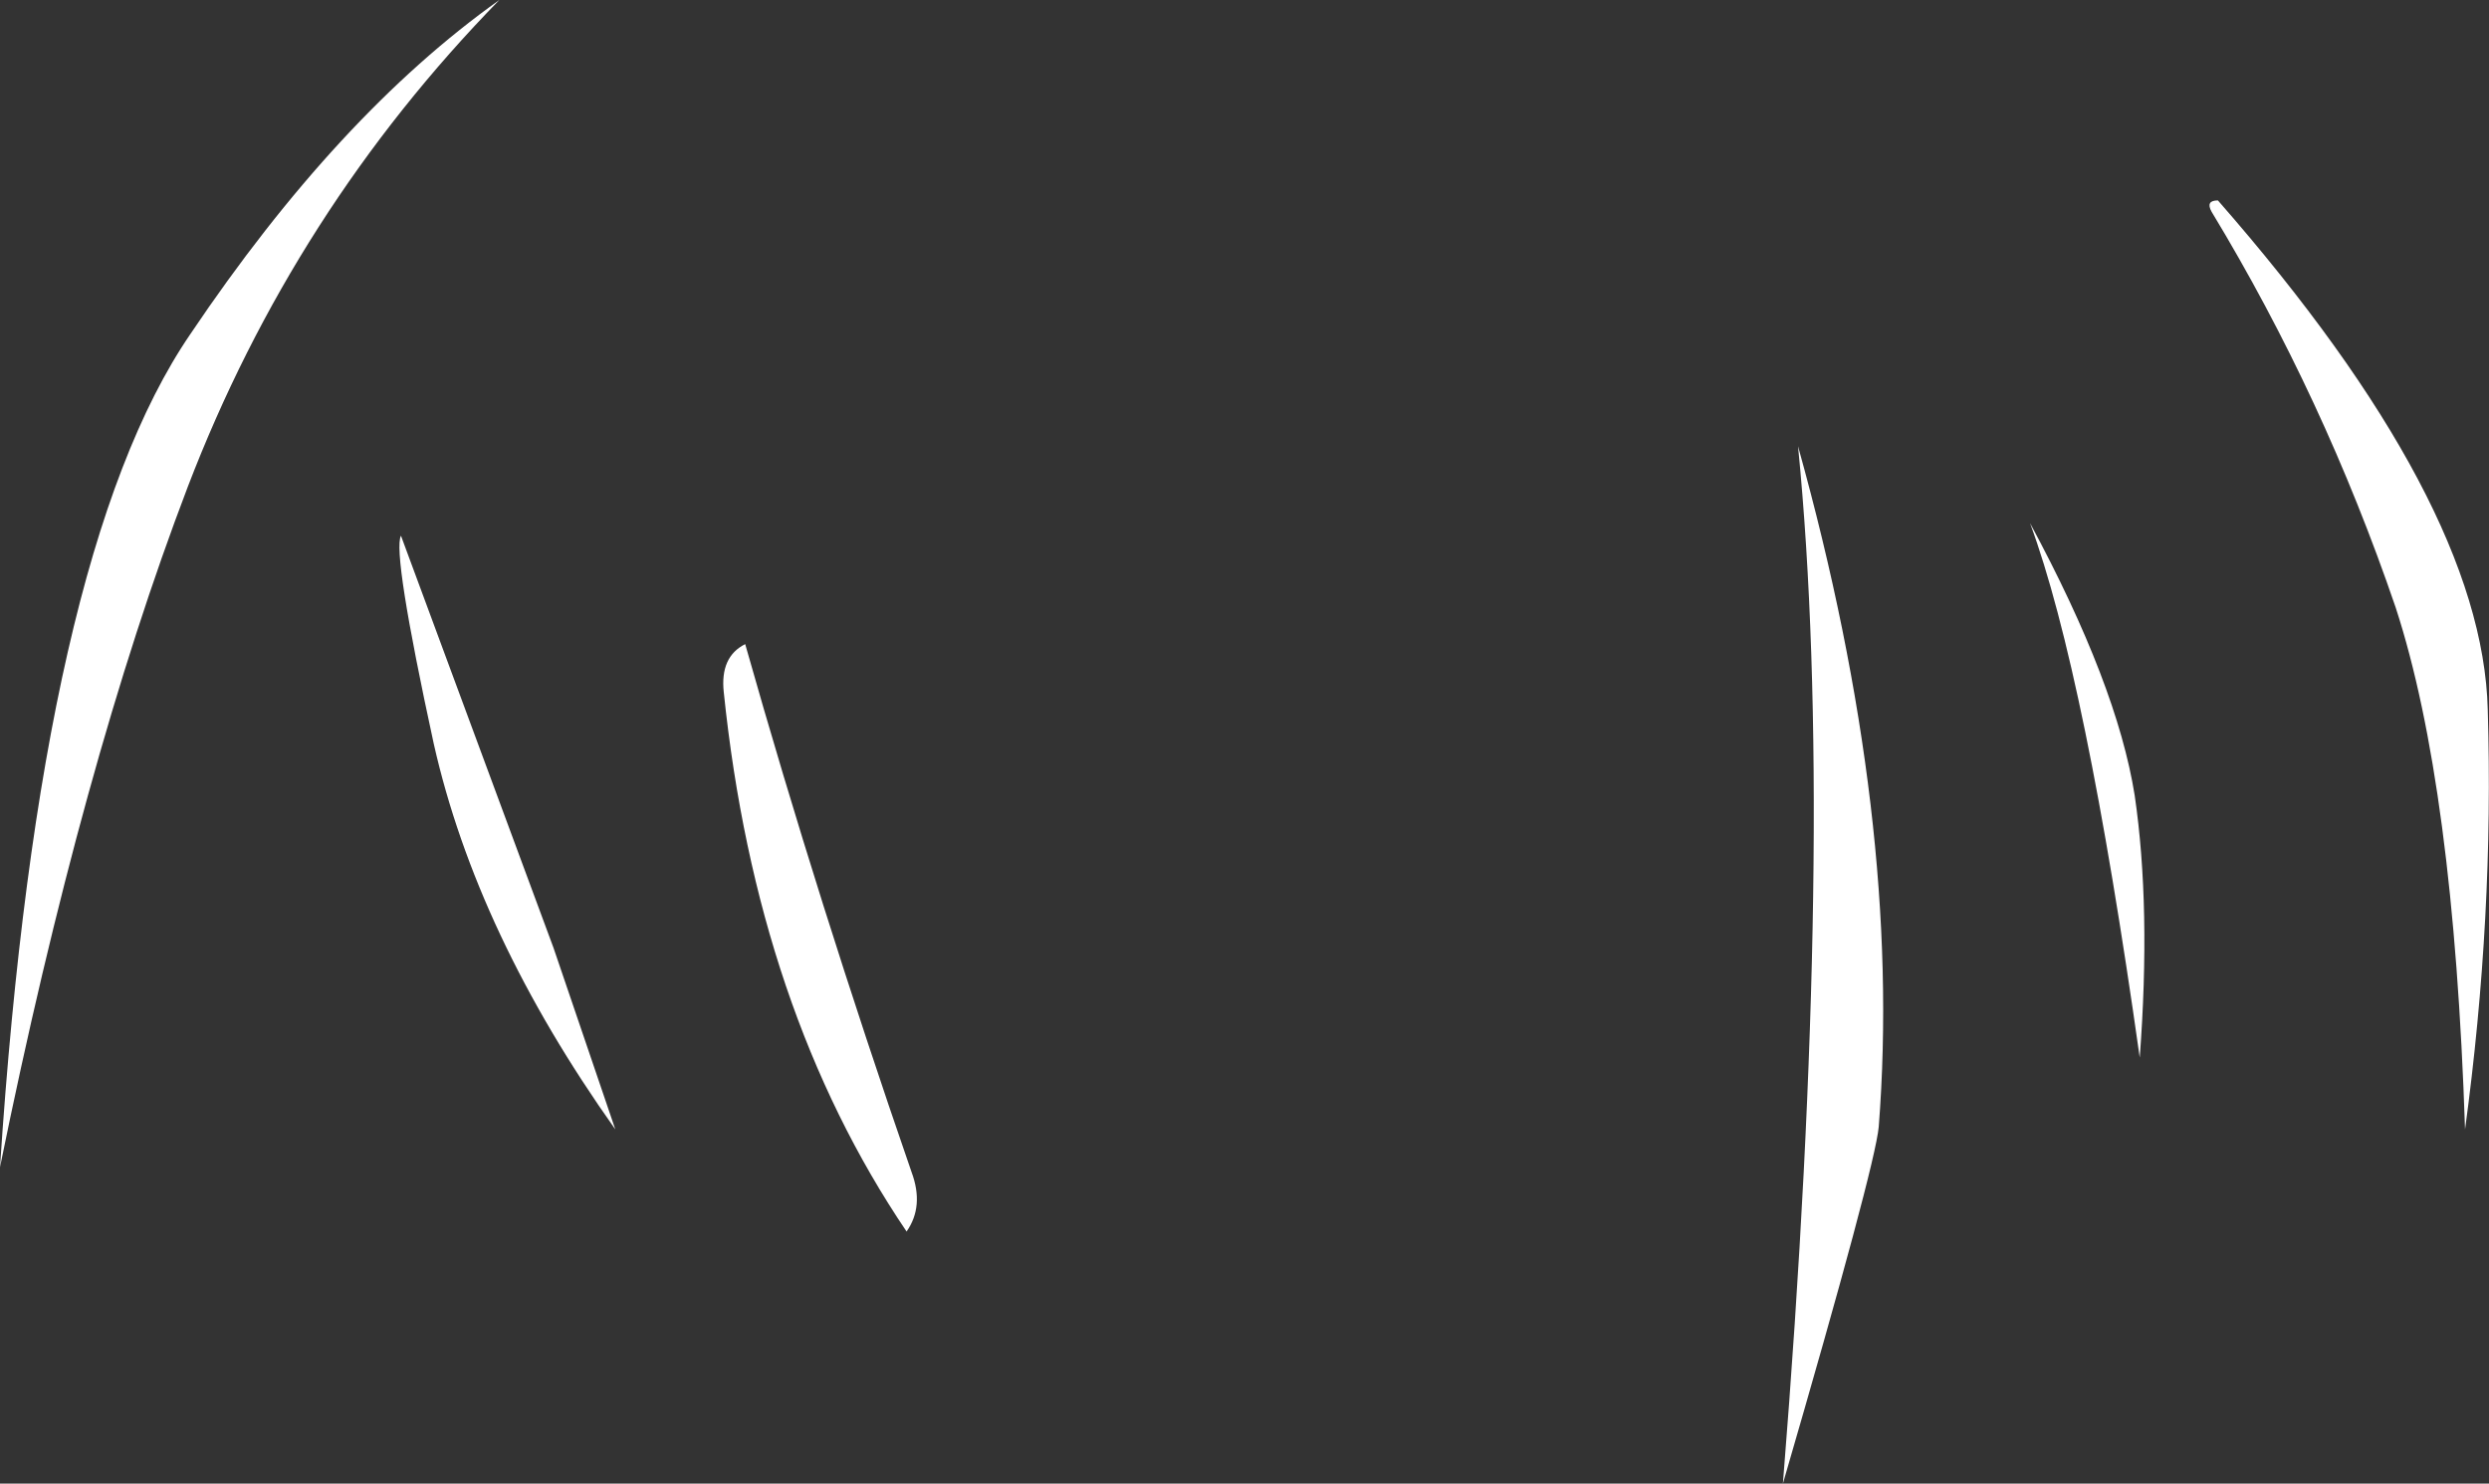 <?xml version="1.0" encoding="UTF-8" standalone="no"?>
<svg xmlns:xlink="http://www.w3.org/1999/xlink" height="58.85px" width="98.7px" xmlns="http://www.w3.org/2000/svg">
  <rect width="100%" height="100%" fill="#333333" stroke="none"/>
  <g transform="matrix(1.0, 0.0, 0.0, 1.0, 67.5, 31.95)">
    <path d="M17.15 -0.4 Q17.8 4.05 17.35 10.0 15.2 -5.25 13.0 -11.2 16.45 -4.8 17.15 -0.4 M20.45 -24.0 Q30.95 -12.0 31.15 -3.8 31.4 4.4 30.25 12.85 29.8 -0.8 27.5 -7.85 24.65 -16.2 20.2 -23.55 19.95 -24.0 20.45 -24.0 M3.2 26.9 Q5.3 0.85 3.8 -14.25 7.95 0.65 7.0 12.75 6.85 14.35 3.2 26.9 M-51.6 -10.7 L-45.55 5.65 -43.1 12.85 Q-48.6 5.1 -50.3 -2.45 -51.95 -10.05 -51.6 -10.7 M-60.05 -12.65 Q-64.25 -1.65 -67.5 14.35 -65.9 -10.0 -59.95 -18.7 -54.1 -27.4 -47.7 -31.95 -55.85 -23.6 -60.05 -12.65 M-37.95 -6.4 Q-35.05 3.85 -31.35 14.55 -30.85 15.9 -31.55 16.9 -37.5 8.1 -38.8 -4.5 -38.95 -5.9 -37.95 -6.4" fill="#ffffff" fill-rule="evenodd" stroke="none"/>
  </g>
</svg>
